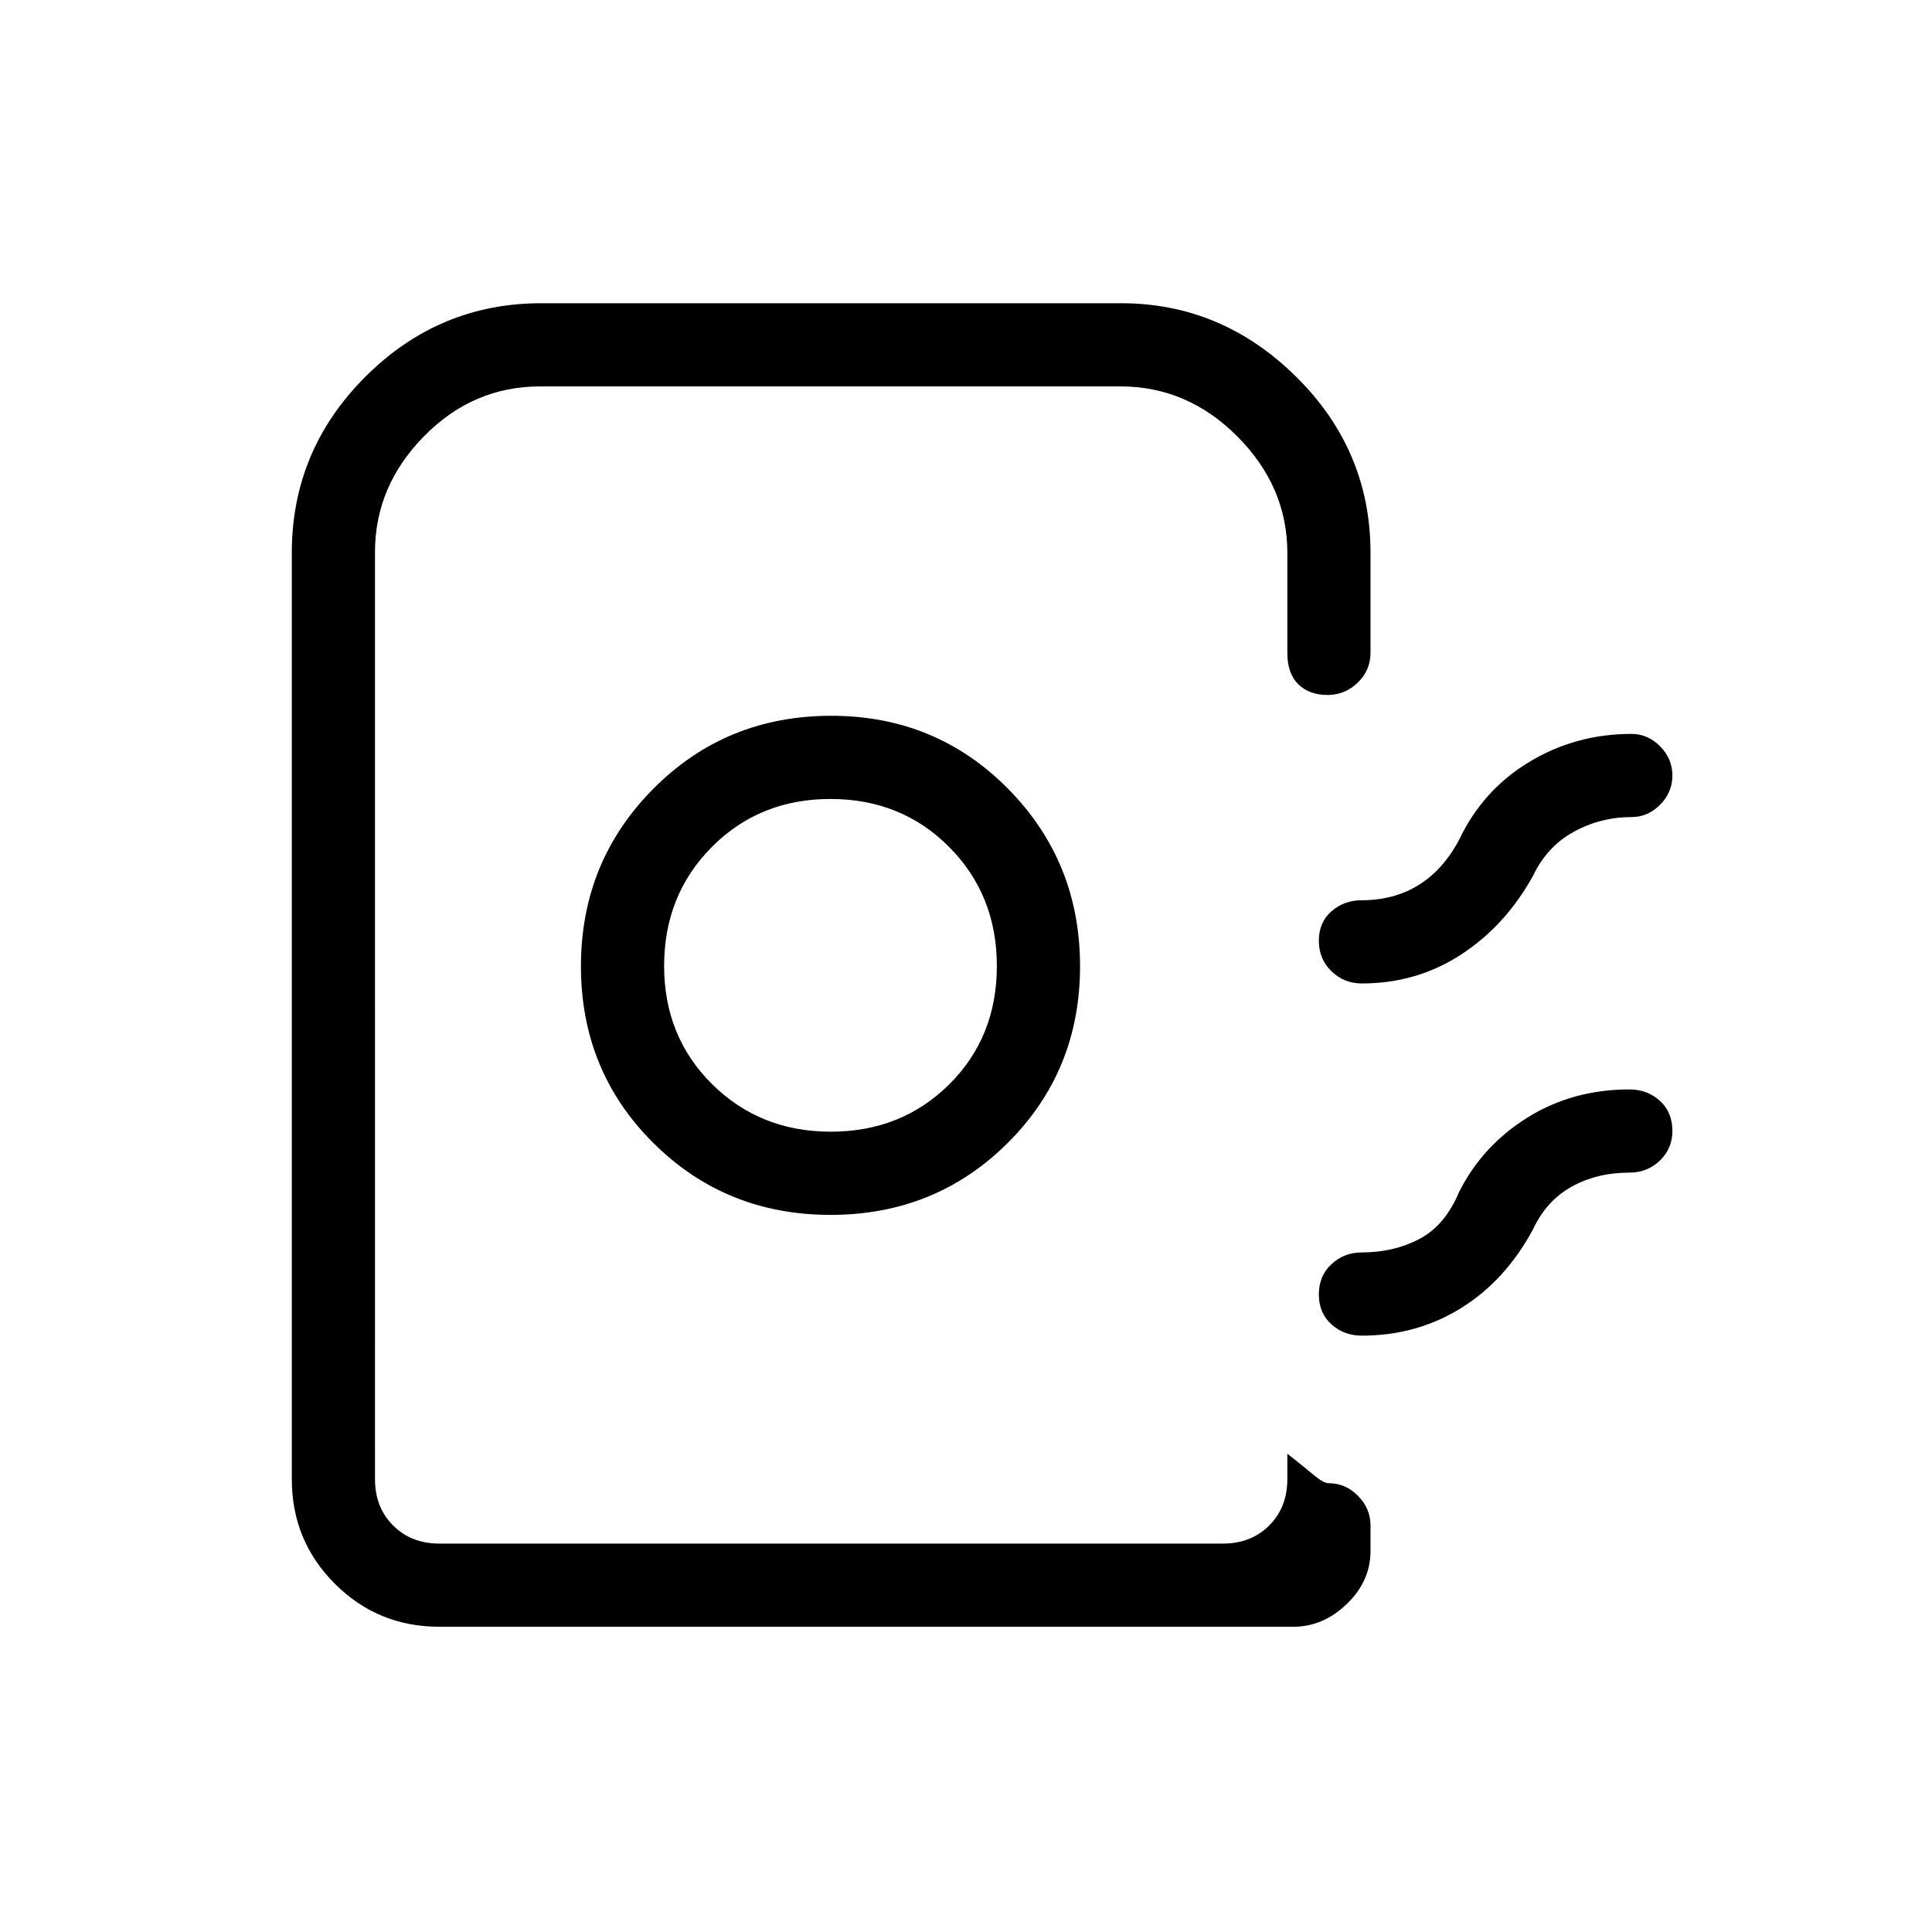 <svg xmlns="http://www.w3.org/2000/svg" height="40" viewBox="0 -960 960 960" width="40"><path d="M145-225v-460.33q0-50.92 36.54-87.46 36.54-36.54 87.46-36.54h288q50.1 0 87.05 36.54Q681-736.25 681-685.33v49.66q0 8.77-6.38 14.89-6.38 6.11-14.91 6.11-9.18 0-14.61-5.33t-5.43-15.67v-49.66q0-32.85-24.8-57.76Q590.08-768 556.74-768H268.43q-33.43 0-57.76 24.79-24.34 24.78-24.34 57.57V-225q0 14 9 23t23 9h389.34q14 0 23-9t9-23v-12.67q8.33 6.57 13.16 10.62 4.83 4.05 7.33 4.05 8.47 0 14.66 6.3Q681-210.4 681-202v12.67q0 15.02-11.78 26.34-11.77 11.32-26.55 11.32H218.33q-30.58 0-51.95-21.37Q145-194.42 145-225Zm267.7-131.33q52.18 0 88.07-35.79 35.9-35.78 35.9-87.77 0-51.99-35.82-88.22-35.82-36.22-87.85-36.22-52.31 0-88.32 36.22-36.01 36.23-36.01 88.22t35.92 87.77q35.93 35.79 88.11 35.79Zm.11-41.34q-35.14 0-58.98-23.63Q330-444.94 330-480q0-35.33 23.74-59.17Q377.47-563 412.67-563q35.19 0 58.93 23.83 23.73 23.84 23.73 59.17t-23.69 58.83q-23.7 23.5-58.83 23.5ZM831-574.63q0 8.38-6.11 14.51-6.11 6.12-14.22 6.12-15.33 0-28.7 7.33-13.36 7.34-20.3 22-13.67 24.67-35.7 39-22.03 14.34-49.3 14.34-8.85 0-15.09-6.08-6.25-6.07-6.25-15.16 0-9.1 6.25-14.6 6.24-5.5 15.09-5.5 15.92 0 28.13-7.5 12.2-7.5 20.2-22.5 11.67-24.66 34.77-38.66 23.1-14 50.9-14 8.11 0 14.22 6.16 6.11 6.16 6.11 14.54Zm0 176.62q0 8.76-6.24 14.72-6.25 5.96-15.09 5.96-16.18 0-28.76 7-12.58 7-19.24 21.33-13.67 25.33-35.7 39-22.03 13.67-49.3 13.67-8.85 0-15.09-5.62-6.25-5.62-6.25-14.83 0-9.22 6.25-15.05 6.24-5.84 15.09-5.84 15.79 0 28.56-6.66Q718-351 725-367.67q11.55-23.02 33.97-37.01 22.41-13.99 50.7-13.99 8.84 0 15.09 5.63 6.24 5.62 6.24 15.03ZM639.67-193H186.33 639.67 570h69.67Z"/></svg>
